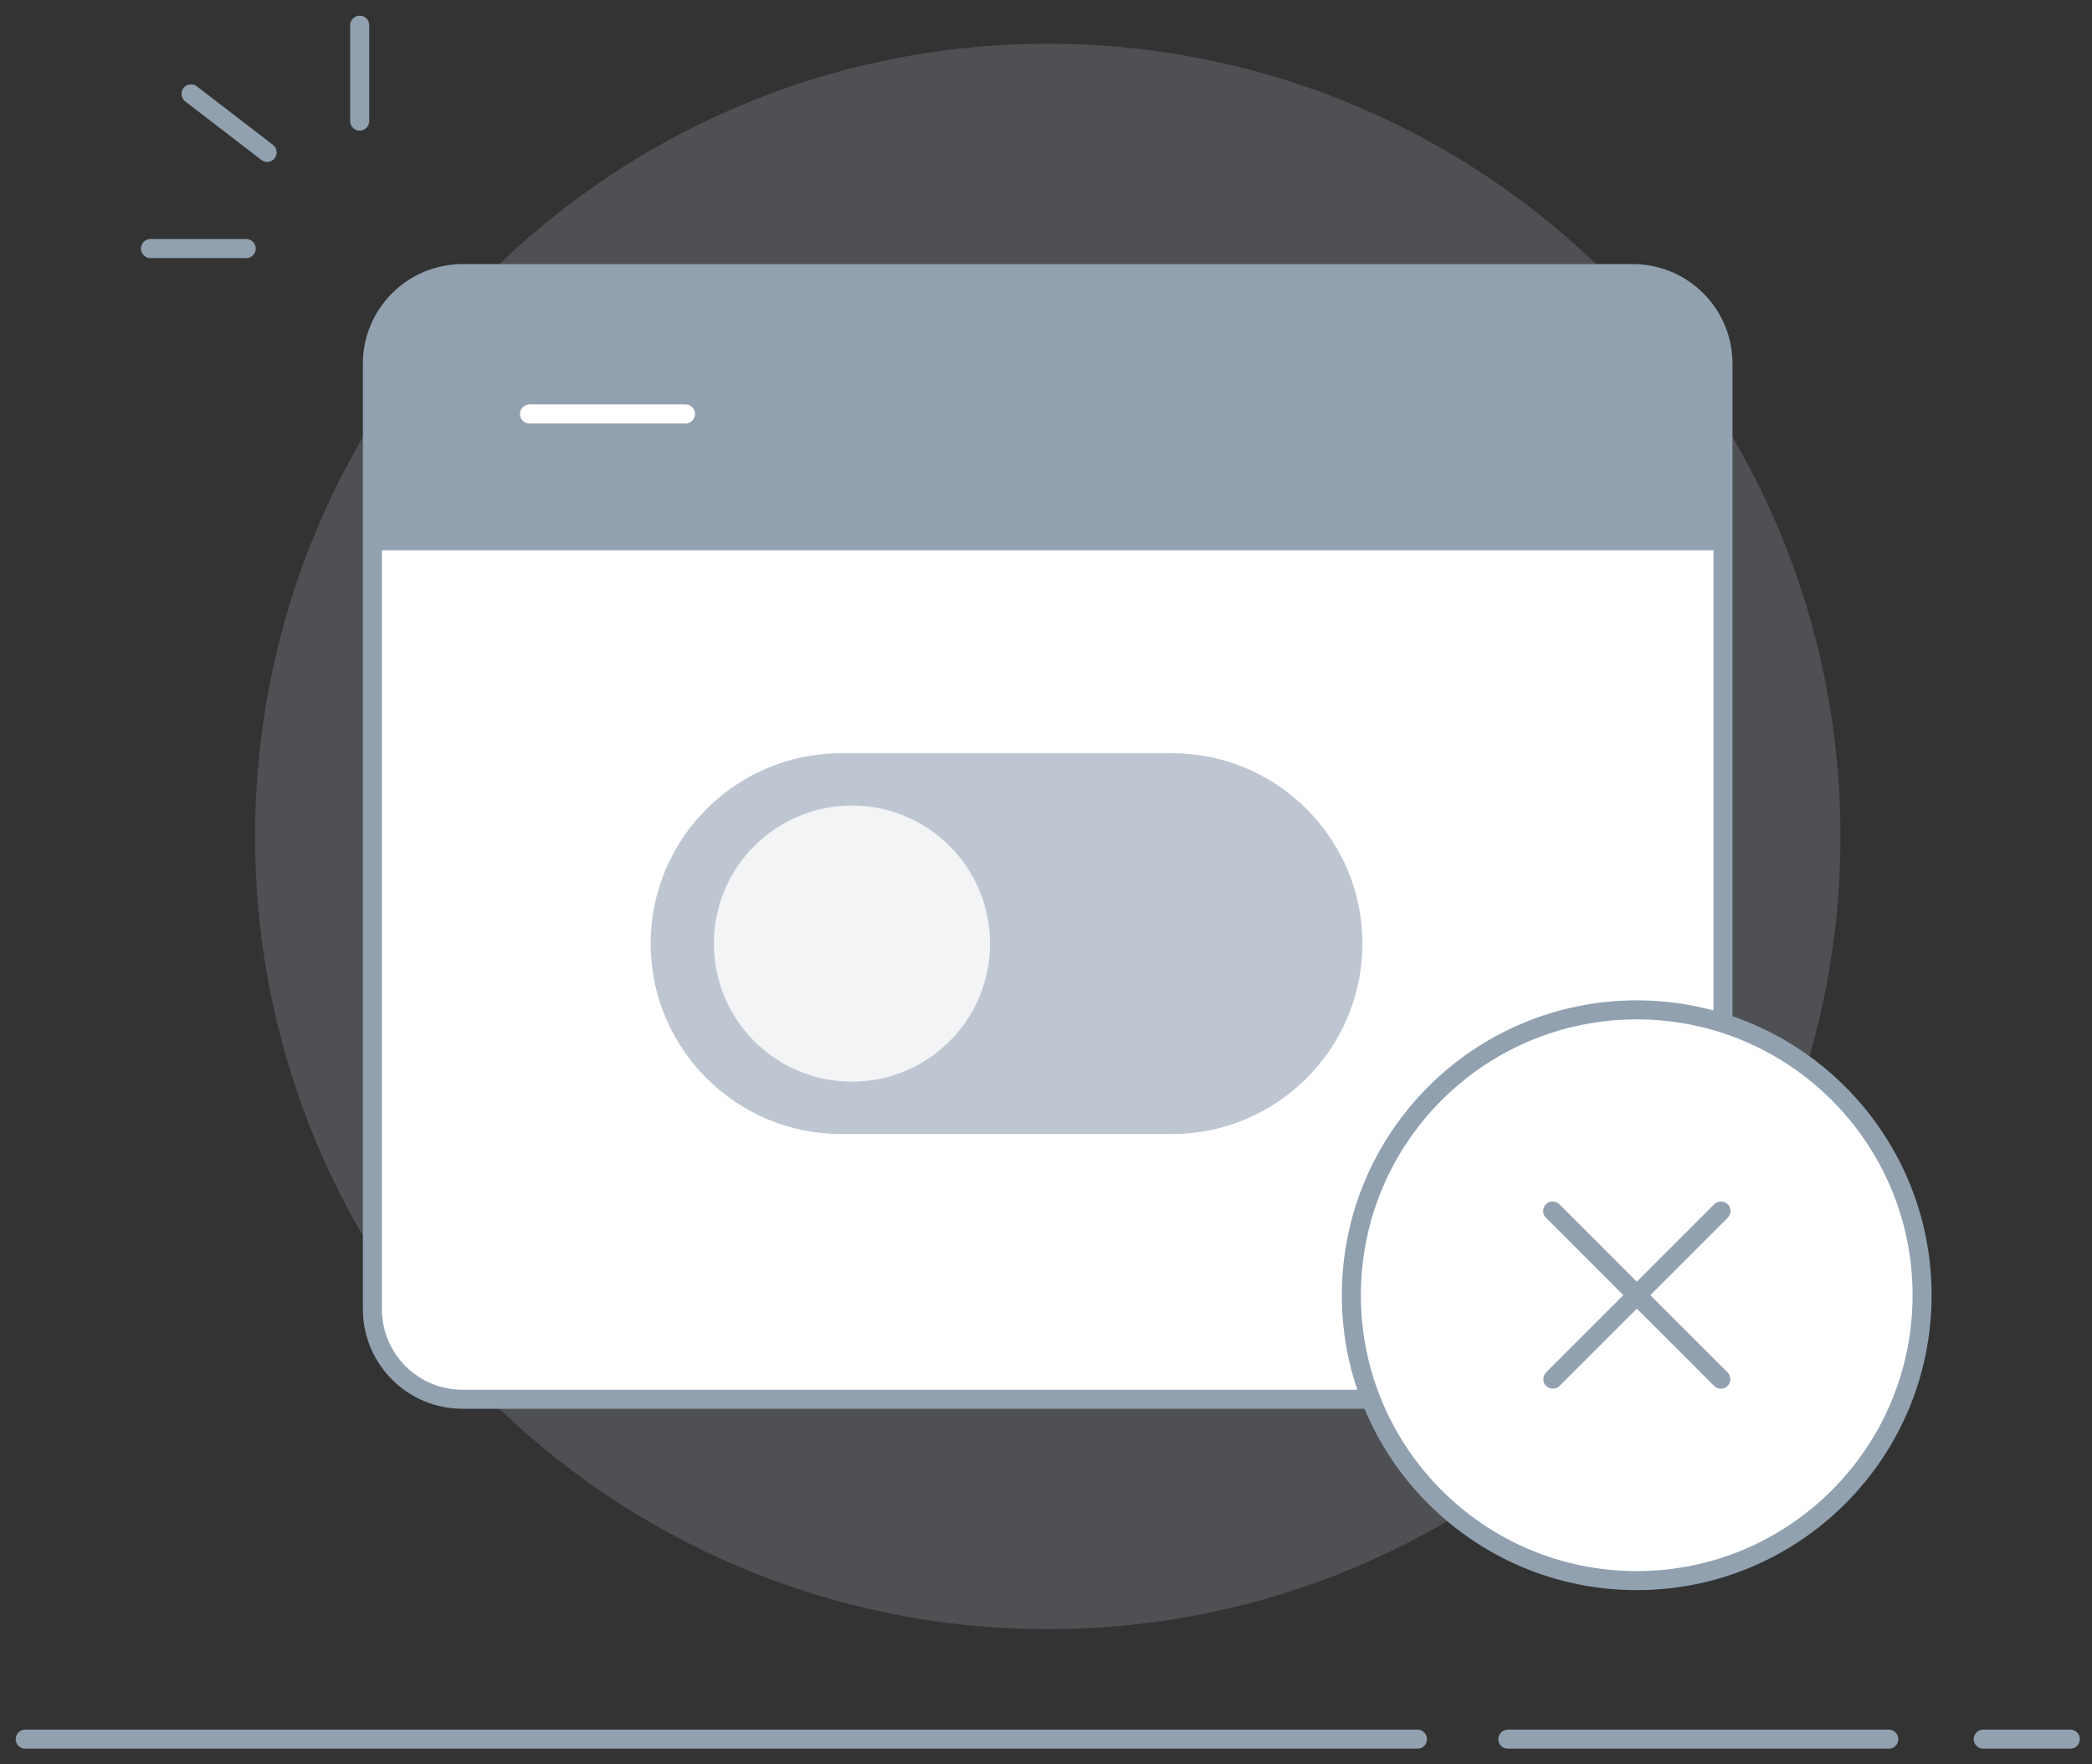 <svg width="83" height="70" viewBox="0 0 83 70" fill="none" xmlns="http://www.w3.org/2000/svg">
<rect x="0" y="0" width="83" height="70" fill="#333333" stroke="none"/>
<path opacity="0.2" d="M41.57 64.635C58.939 64.635 73.019 50.554 73.019 33.185C73.019 15.816 58.939 1.736 41.57 1.736C24.201 1.736 10.12 15.816 10.12 33.185C10.12 50.554 24.201 64.635 41.57 64.635Z" fill="#BEC6D2"/>
<path d="M18.348 10.856H64.786C66.755 10.856 68.359 12.454 68.359 14.429V51.942C68.359 53.911 66.761 55.515 64.786 55.515H18.348C16.379 55.515 14.775 53.917 14.775 51.942V14.429C14.775 12.46 16.373 10.856 18.348 10.856Z" fill="white" stroke="#91A1B0" stroke-width="0.755" stroke-miterlimit="10"/>
<path d="M46.501 44.992H33.368C29.204 44.992 25.814 41.601 25.814 37.438C25.814 33.274 29.204 29.883 33.368 29.883H46.501C50.665 29.883 54.055 33.274 54.055 37.438C54.055 41.601 50.665 44.992 46.501 44.992Z" fill="#BEC6D2"/>
<path d="M33.802 42.916C36.827 42.916 39.28 40.463 39.28 37.438C39.28 34.412 36.827 31.959 33.802 31.959C30.776 31.959 28.323 34.412 28.323 37.438C28.323 40.463 30.776 42.916 33.802 42.916Z" fill="#F2F4F6"/>
<path d="M78.686 69H82.14" stroke="#91A1B0" stroke-width="0.755" stroke-linecap="round" stroke-linejoin="round"/>
<path d="M59.823 69H74.938" stroke="#91A1B0" stroke-width="0.755" stroke-linecap="round" stroke-linejoin="round"/>
<path d="M1 69H56.238" stroke="#91A1B0" stroke-width="0.755" stroke-linecap="round" stroke-linejoin="round"/>
<path d="M18.064 11.278H65.119C66.679 11.278 67.95 12.548 67.95 14.108V21.568H15.171V14.171C15.171 12.574 16.467 11.278 18.064 11.278Z" fill="#91A1B0" stroke="#91A1B0" stroke-width="0.522" stroke-linecap="round" stroke-linejoin="round"/>
<path d="M27.197 16.423H21.008H27.197Z" fill="white"/>
<path d="M27.197 16.423H21.008" stroke="white" stroke-width="0.755" stroke-miterlimit="10" stroke-linecap="round"/>
<path d="M5.969 9.862H9.768" stroke="#91A1B0" stroke-width="0.755" stroke-linecap="round" stroke-linejoin="round"/>
<path d="M14.271 1V4.805" stroke="#91A1B0" stroke-width="0.755" stroke-linecap="round" stroke-linejoin="round"/>
<path d="M7.579 3.724L10.598 6.045" stroke="#91A1B0" stroke-width="0.755" stroke-linecap="round" stroke-linejoin="round"/>
<path d="M64.937 62.71C71.19 62.71 76.259 57.641 76.259 51.388C76.259 45.135 71.19 40.066 64.937 40.066C58.684 40.066 53.615 45.135 53.615 51.388C53.615 57.641 58.684 62.71 64.937 62.71Z" fill="white" stroke="#91A1B0" stroke-width="0.755" stroke-miterlimit="10"/>
<path d="M61.339 54.986C61.194 54.842 61.194 54.602 61.339 54.452L68.013 47.778C68.157 47.633 68.396 47.633 68.547 47.778C68.698 47.923 68.692 48.162 68.547 48.313L61.874 54.986C61.729 55.131 61.49 55.131 61.339 54.986Z" fill="#91A1B0"/>
<path d="M68.007 54.986L61.333 48.312C61.188 48.168 61.188 47.929 61.333 47.778C61.478 47.627 61.717 47.633 61.868 47.778L68.541 54.451C68.686 54.596 68.686 54.835 68.541 54.986C68.397 55.137 68.158 55.131 68.007 54.986Z" fill="#91A1B0"/>
</svg>
